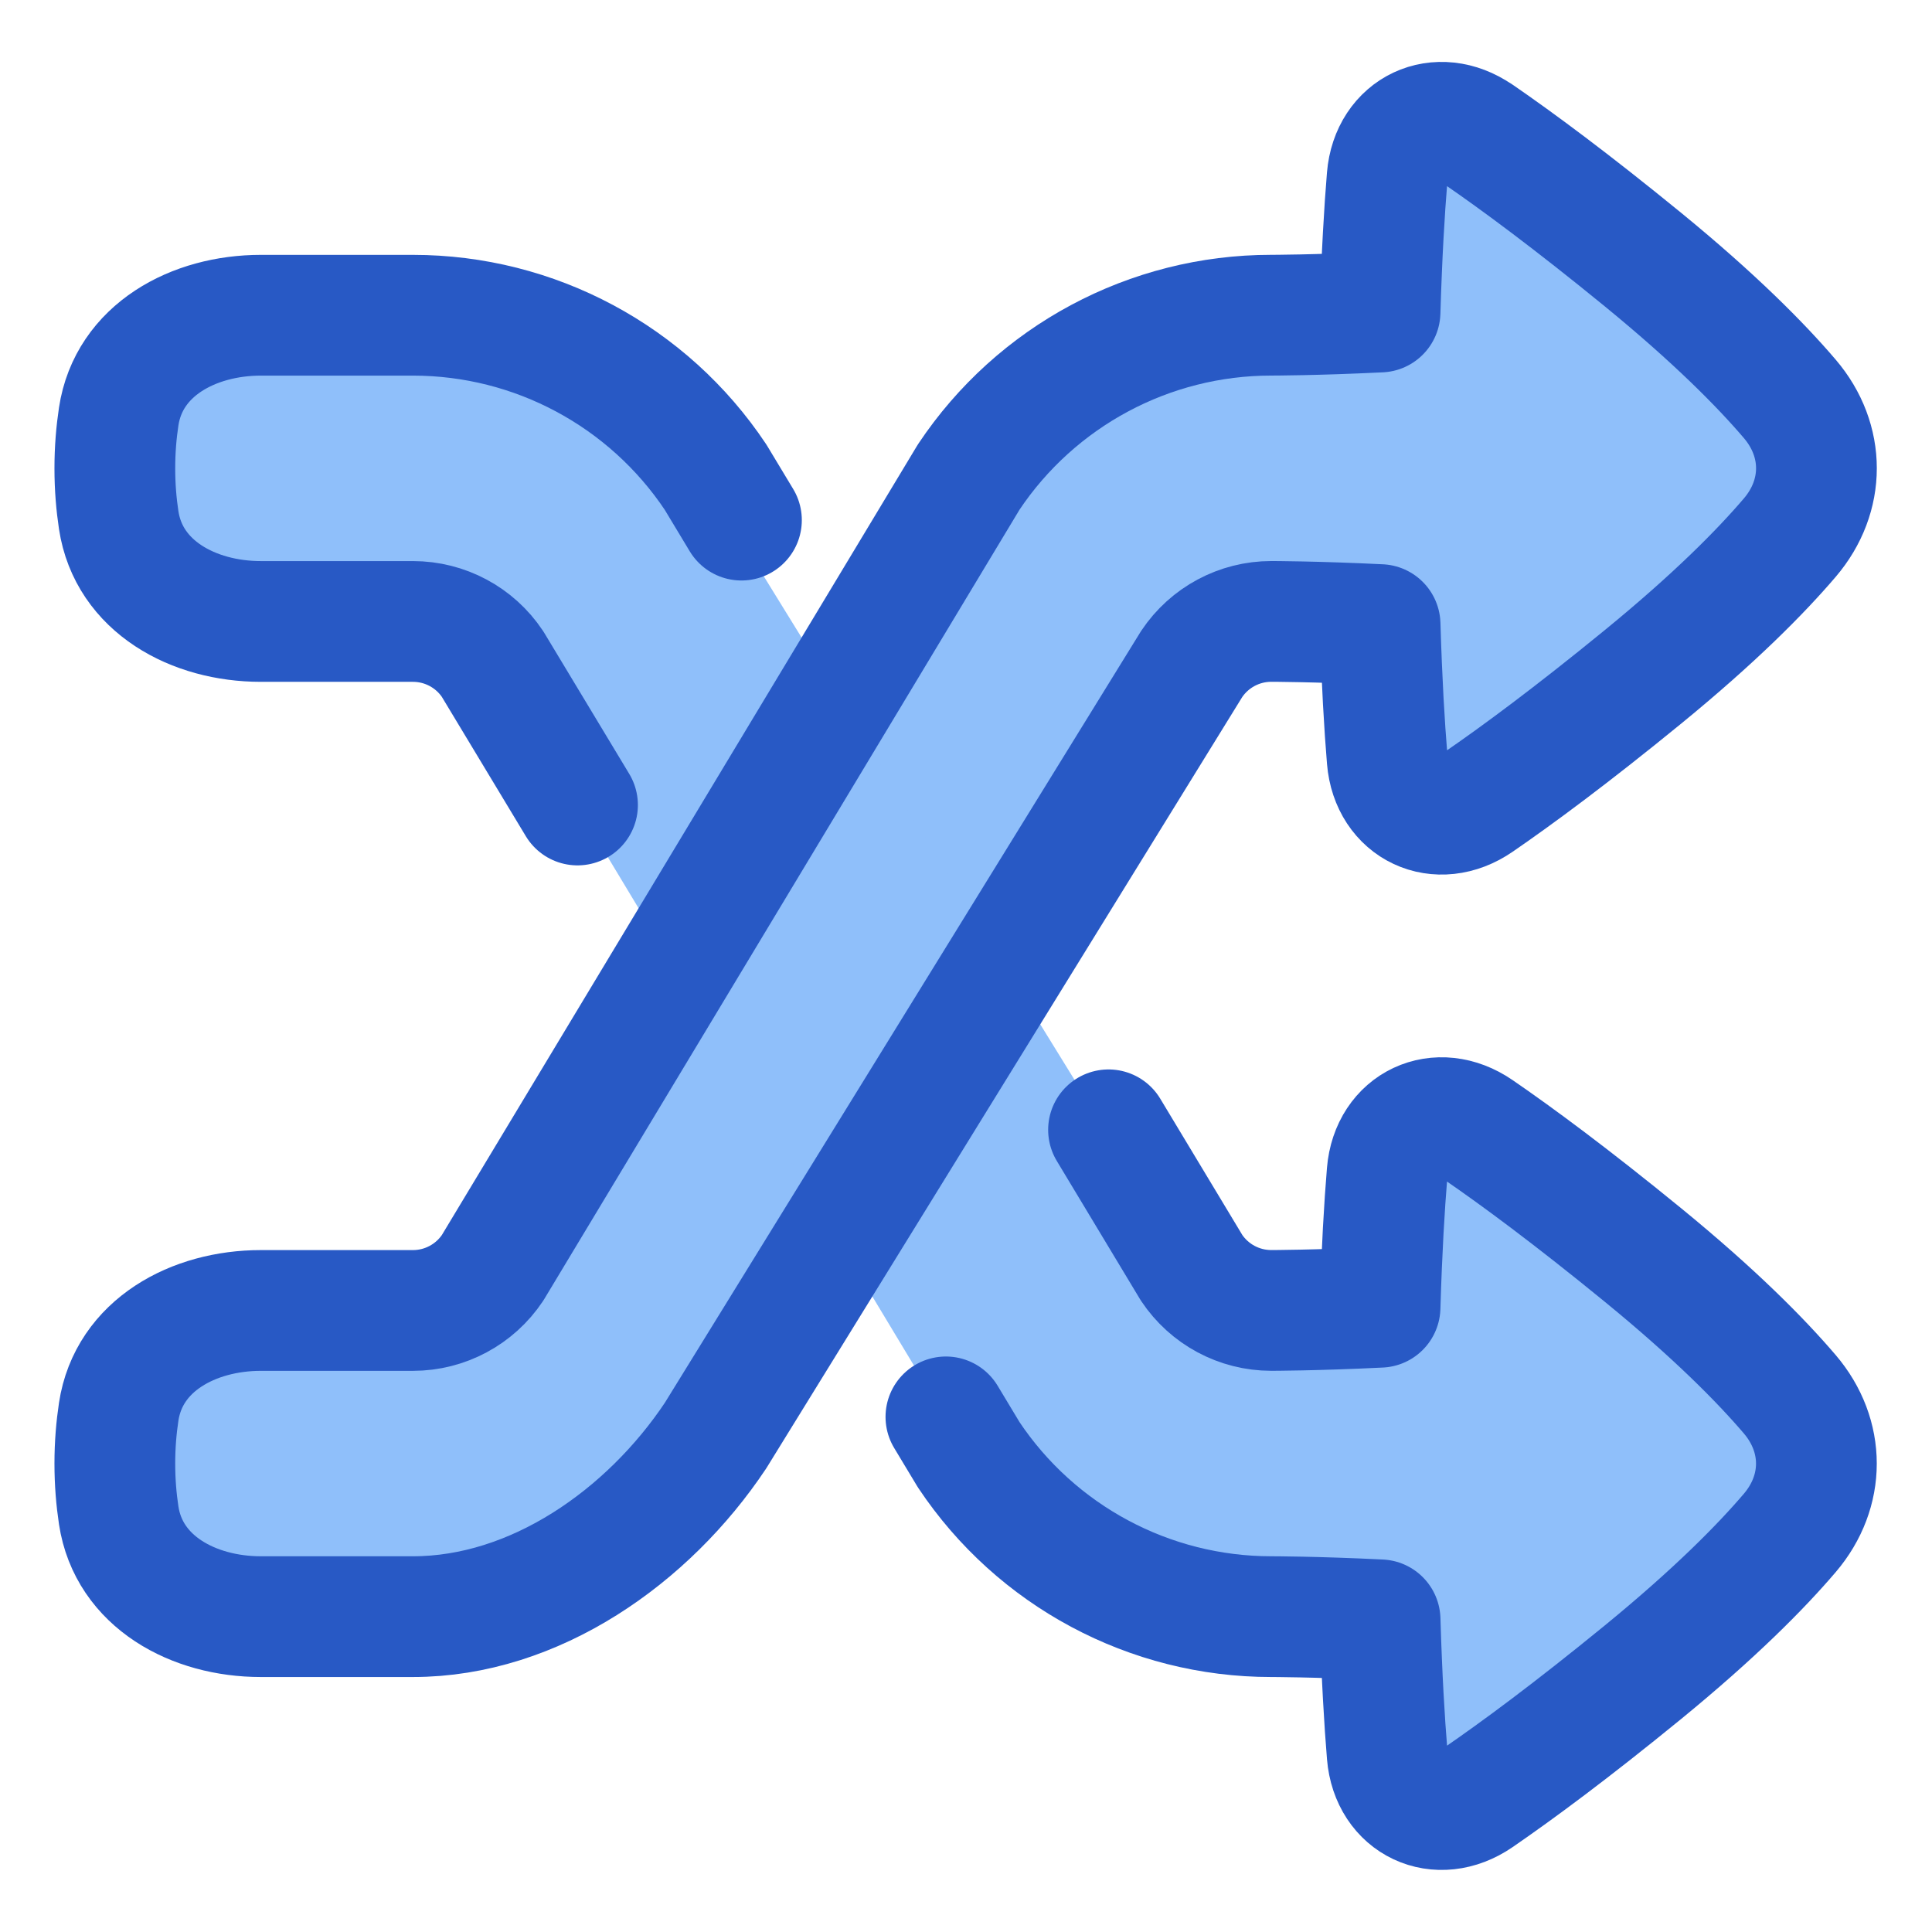 <svg xmlns="http://www.w3.org/2000/svg" fill="none" viewBox="0 0 48 48" id="Shuffle--Streamline-Plump">
  <desc>
    Shuffle Streamline Icon: https://streamlinehq.com
  </desc>
  <g id="shuffle--multimedia-shuffle-multi-button-controls-media">
    <path id="Union" fill="#8fbffa" d="M36.731 3.342c-1.004 -0.691 -2.167 -0.148 -2.268 1.067 -0.068 0.821 -0.133 1.911 -0.176 3.343 -1.614 0.079 -2.704 0.079 -2.704 0.079 -3.021 0 -5.842 1.51 -7.517 4.023L12.238 31.499c-0.441 0.661 -1.183 1.059 -1.978 1.059H6.479c-1.672 0 -3.282 0.864 -3.531 2.517 -0.059 0.39 -0.096 0.82 -0.096 1.286 0 0.467 0.037 0.897 0.096 1.287 0.25 1.653 1.86 2.517 3.531 2.517h3.78c3.021 0 5.841 -1.985 7.517 -4.498L29.606 16.498c0.441 -0.661 1.183 -1.059 1.978 -1.059 0 0 1.09 0 2.704 0.079 0.043 1.43 0.108 2.52 0.176 3.34 0.101 1.215 1.264 1.758 2.268 1.067 0.968 -0.665 2.313 -1.658 4.082 -3.104 1.792 -1.465 2.933 -2.62 3.654 -3.465 0.881 -1.033 0.881 -2.412 -0 -3.445 -0.72 -0.844 -1.861 -1.999 -3.654 -3.465 -1.769 -1.446 -3.115 -2.439 -4.082 -3.105Z" stroke-width="3"></path>
    <path id="Union_2" fill="#8fbffa" d="M36.731 44.696c-1.004 0.691 -2.167 0.148 -2.268 -1.067 -0.068 -0.821 -0.133 -1.911 -0.176 -3.343 -1.614 -0.079 -2.704 -0.079 -2.704 -0.079 -3.021 0 -5.842 -1.51 -7.517 -4.023L12.238 16.54c-0.441 -0.661 -1.183 -1.059 -1.978 -1.059H6.479c-1.672 0 -3.282 -0.864 -3.531 -2.517 -0.059 -0.39 -0.096 -0.82 -0.096 -1.287s0.037 -0.897 0.096 -1.286c0.25 -1.653 1.86 -2.517 3.531 -2.517h3.78c3.021 0 5.841 1.985 7.517 4.499l11.829 19.169c0.441 0.661 1.183 1.059 1.978 1.059 0 0 1.09 0 2.704 -0.079 0.043 -1.431 0.108 -2.52 0.176 -3.34 0.101 -1.215 1.264 -1.757 2.268 -1.067 0.968 0.665 2.313 1.658 4.082 3.104 1.792 1.465 2.933 2.62 3.654 3.465 0.881 1.033 0.881 2.412 -0 3.445 -0.72 0.845 -1.861 1.999 -3.654 3.465 -1.769 1.446 -3.115 2.439 -4.082 3.105Z" stroke-width="3"></path>
    <path id="Union_3" stroke="#2859c5" stroke-linecap="round" stroke-linejoin="round" d="m27.541 28.07 2.064 3.428c0.441 0.661 1.183 1.059 1.978 1.059 0 0 1.09 0 2.704 -0.079 0.043 -1.43 0.108 -2.52 0.176 -3.34 0.101 -1.215 1.264 -1.757 2.268 -1.067 0.968 0.665 2.313 1.658 4.082 3.104 1.792 1.465 2.933 2.62 3.654 3.465 0.881 1.033 0.881 2.412 -0 3.445 -0.72 0.844 -1.861 1.999 -3.653 3.465 -1.769 1.446 -3.115 2.439 -4.082 3.104 -1.004 0.691 -2.167 0.148 -2.268 -1.067 -0.068 -0.821 -0.133 -1.911 -0.176 -3.343 -1.614 -0.079 -2.704 -0.079 -2.704 -0.079 -3.021 0 -5.842 -1.51 -7.517 -4.023l-0.566 -0.94m-5.08 -22.28 -0.643 -1.067c-1.676 -2.513 -4.497 -4.023 -7.517 -4.023H6.48c-1.672 0 -3.282 0.864 -3.531 2.517 -0.059 0.39 -0.096 0.82 -0.096 1.287s0.037 0.897 0.096 1.286c0.25 1.653 1.86 2.518 3.531 2.518H10.26c0.795 0 1.537 0.397 1.978 1.059L14.348 20" stroke-width="3"></path>
    <path id="Union_4" stroke="#2859c5" stroke-linecap="round" stroke-linejoin="round" d="M36.731 3.342c-1.004 -0.691 -2.167 -0.148 -2.268 1.067 -0.068 0.821 -0.133 1.911 -0.176 3.343 -1.614 0.079 -2.704 0.079 -2.704 0.079 -3.021 0 -5.841 1.51 -7.517 4.023L12.238 31.499c-0.441 0.661 -1.183 1.059 -1.978 1.059H6.48c-1.672 0 -3.282 0.864 -3.531 2.517 -0.059 0.39 -0.096 0.82 -0.096 1.286 0 0.467 0.037 0.897 0.096 1.287 0.25 1.653 1.86 2.517 3.531 2.517H10.26c3.021 0 5.842 -1.985 7.517 -4.498L29.606 16.498c0.441 -0.661 1.183 -1.059 1.978 -1.059 0 0 1.09 0 2.704 0.079 0.043 1.43 0.108 2.52 0.176 3.34 0.101 1.215 1.264 1.758 2.268 1.067 0.968 -0.665 2.313 -1.658 4.082 -3.104 1.792 -1.465 2.933 -2.62 3.654 -3.465 0.881 -1.033 0.881 -2.412 -0 -3.445 -0.72 -0.844 -1.861 -1.999 -3.653 -3.465 -1.769 -1.446 -3.115 -2.439 -4.082 -3.105Z" stroke-width="3"></path>
  </g>
</svg>